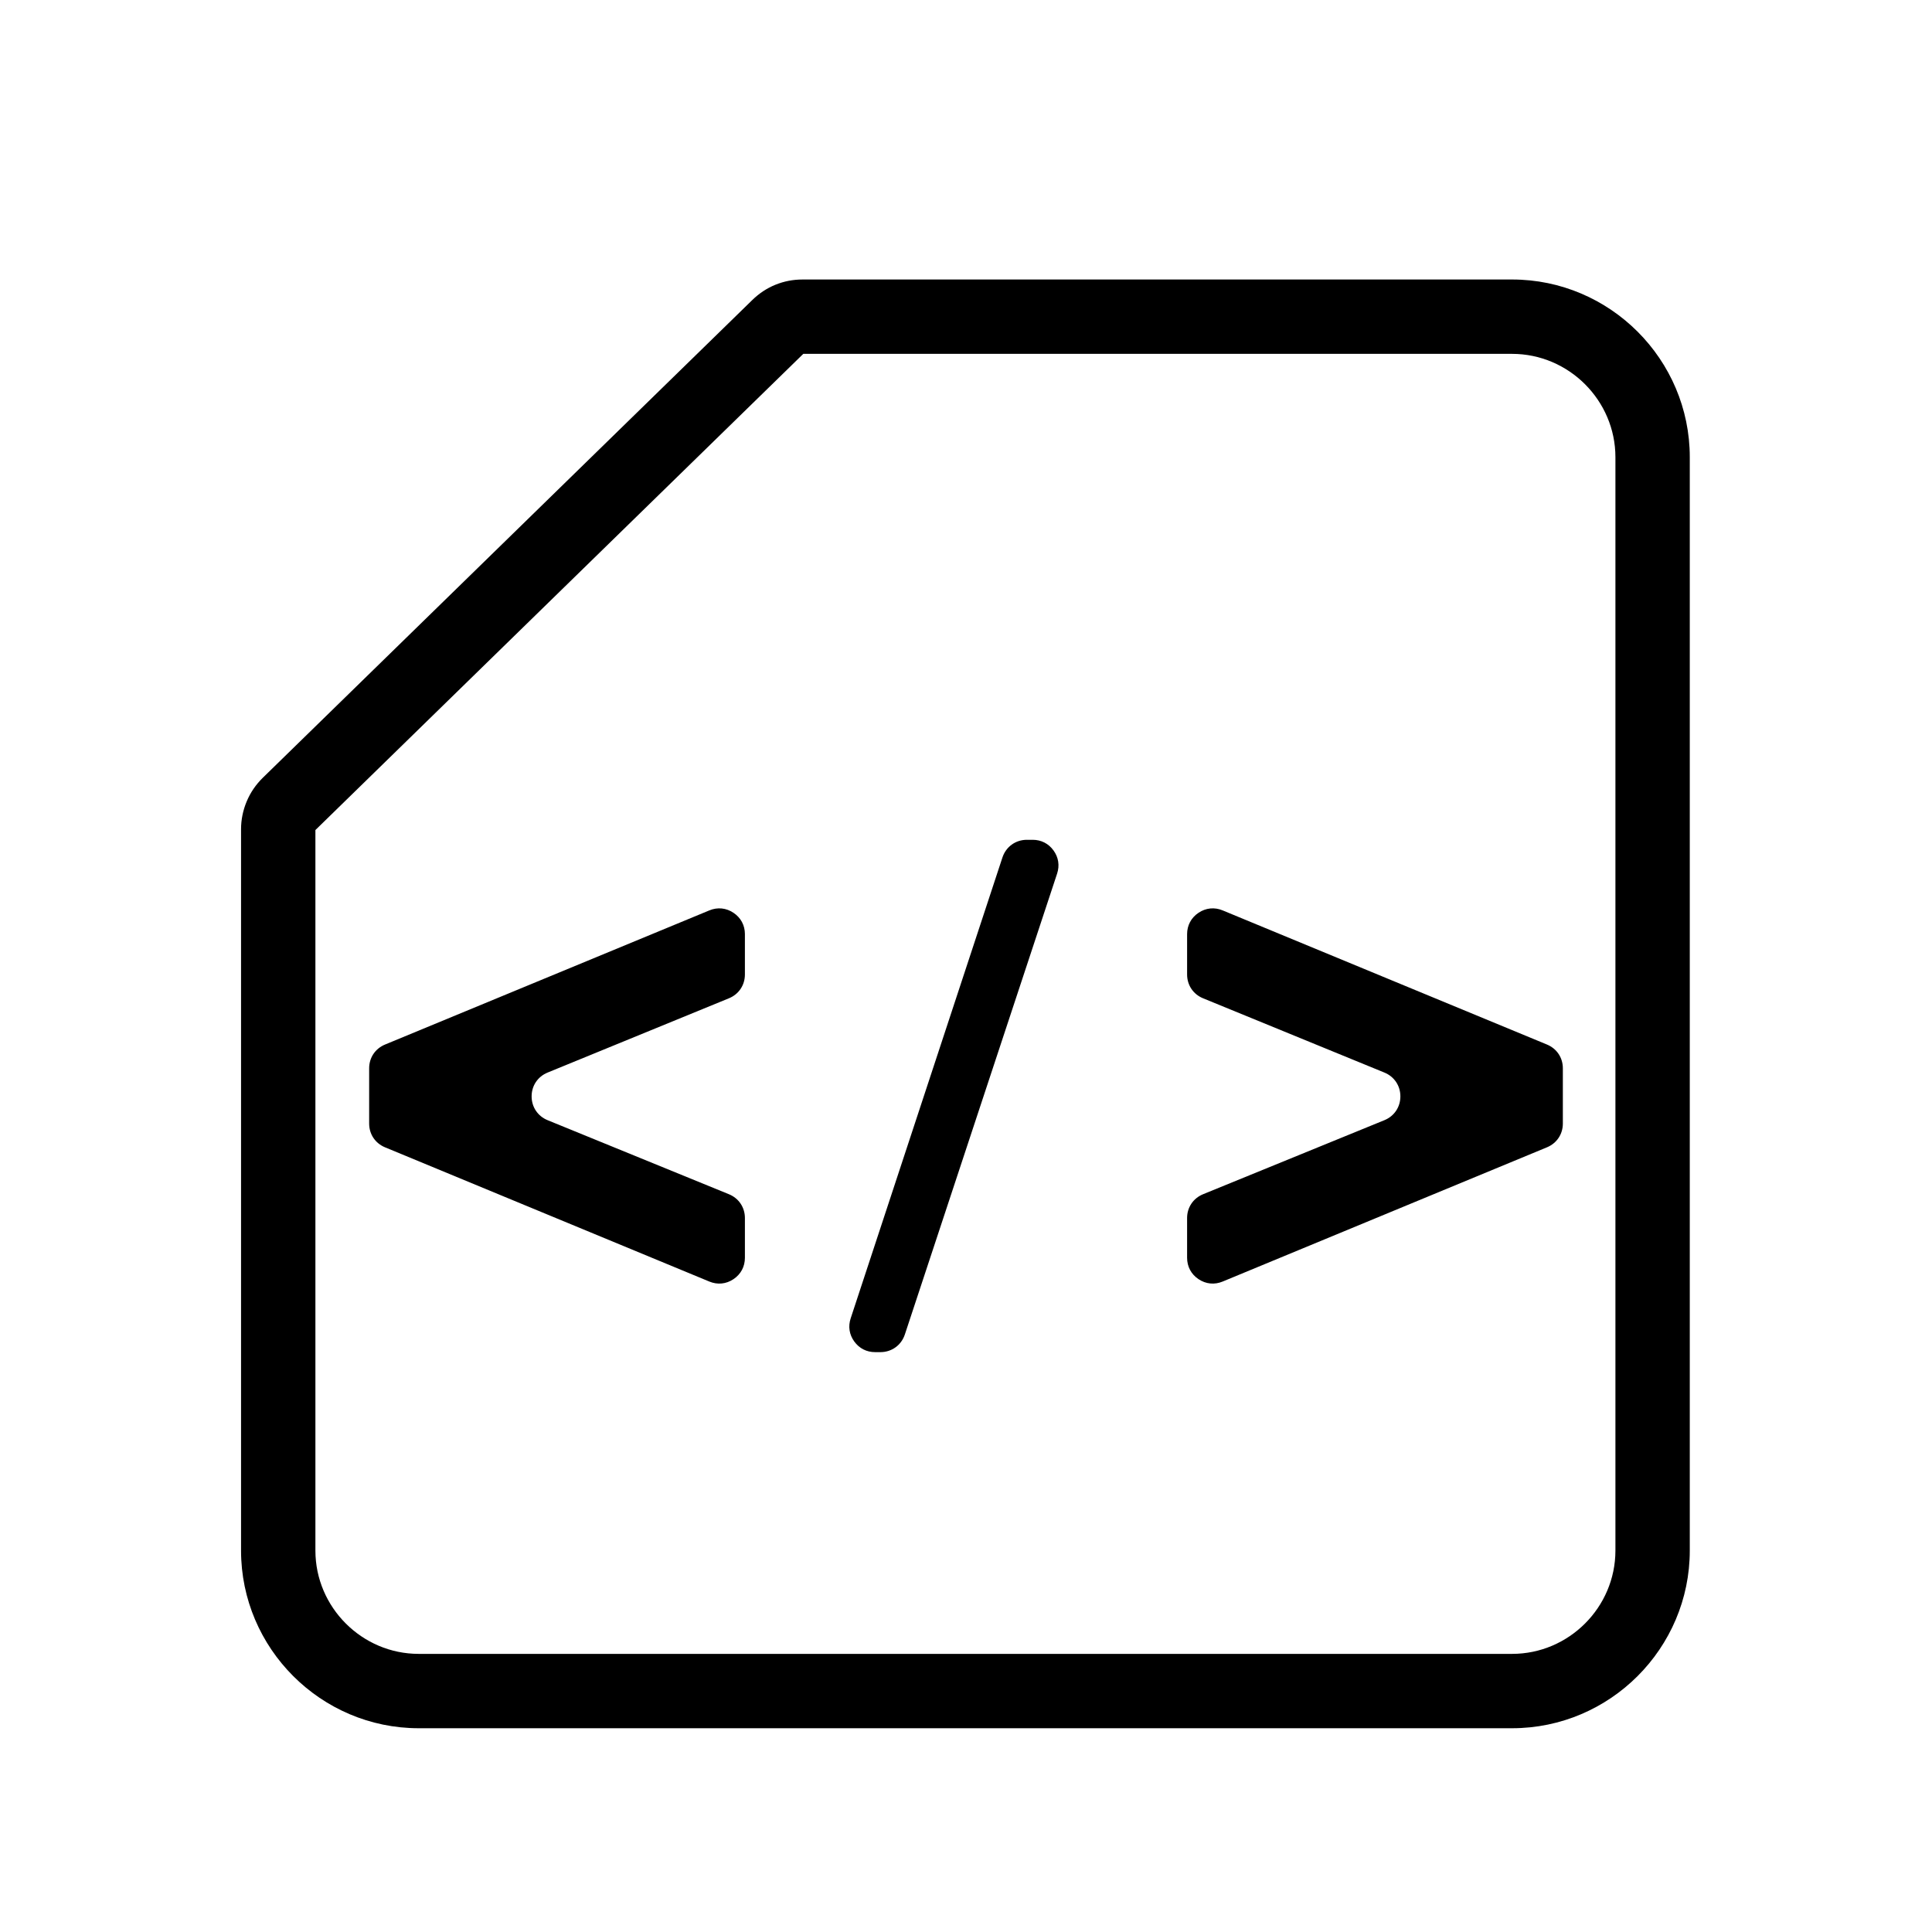 <?xml version="1.0" standalone="no"?><!DOCTYPE svg PUBLIC "-//W3C//DTD SVG 1.1//EN" "http://www.w3.org/Graphics/SVG/1.1/DTD/svg11.dtd"><svg t="1732068670037" class="icon" viewBox="0 0 1024 1024" version="1.1" xmlns="http://www.w3.org/2000/svg" p-id="19956" xmlns:xlink="http://www.w3.org/1999/xlink" width="128" height="128"><path d="M516.668 580.887" p-id="19957"></path><path d="M516.984 580.887h-0.633" p-id="19958"></path><path d="M648.034 482.527l171.885 71.097c5.208 2.152 8.425 6.965 8.425 12.599v29.279c0 5.634-3.217 10.445-8.423 12.599l-171.885 71.146c-4.336 1.795-8.89 1.346-12.791-1.262-3.904-2.608-6.06-6.643-6.06-11.337V645.585c0-5.656 3.245-10.486 8.481-12.625l96.081-39.234c5.234-2.136 8.477-6.961 8.481-12.616 0.004-5.654-3.236-10.484-8.468-12.627l-96.107-39.368c-5.23-2.143-8.468-6.967-8.468-12.619v-21.368c0-4.692 2.156-8.728 6.058-11.335 3.901-2.608 8.455-3.059 12.791-1.266zM466.642 716.66h-2.817c-4.515 0-8.401-1.985-11.048-5.643-2.646-3.658-3.316-7.97-1.903-12.258l80.436-244.274c1.875-5.688 6.963-9.371 12.953-9.371h3.076c4.519 0 8.406 1.987 11.052 5.649 2.646 3.66 3.312 7.976 1.897 12.266l-80.699 244.272c-1.879 5.682-6.963 9.359-12.947 9.359zM394.815 495.128v21.368c0 5.651-3.238 10.476-8.468 12.619l-96.109 39.368c-5.232 2.143-8.469 6.971-8.468 12.625 0.004 5.654 3.247 10.478 8.482 12.616l96.081 39.236c5.235 2.139 8.481 6.969 8.481 12.625v21.063c0 4.694-2.156 8.728-6.06 11.337-3.901 2.608-8.455 3.057-12.791 1.262l-171.885-71.146c-5.206-2.154-8.423-6.965-8.423-12.599v-29.279c0-5.634 3.217-10.447 8.425-12.599l171.885-71.097c4.336-1.793 8.89-1.342 12.791 1.266 3.902 2.607 6.058 6.643 6.058 11.335z" p-id="19959"></path><path d="M425.398 148.143h376.043c25.915 0 49.467 10.594 66.525 27.652 17.062 17.062 27.654 40.614 27.654 66.526v579.502c0 25.918-10.592 49.47-27.65 66.528-17.058 17.058-40.61 27.65-66.528 27.65H221.938c-25.918 0-49.47-10.592-66.528-27.65-17.058-17.058-27.65-40.61-27.65-66.528V439.56c0-5.122 1.017-10.095 3.027-14.87 1.977-4.696 4.848-8.888 8.59-12.539l259.314-253.094c3.662-3.577 7.76-6.287 12.275-8.125 4.561-1.856 9.376-2.789 14.431-2.789z m376.043 39.411h-375.678L167.171 439.942v381.881c0 15.04 6.168 28.73 16.103 38.664 9.935 9.935 23.625 16.103 38.664 16.103h579.502c15.04 0 28.73-6.168 38.664-16.103 9.935-9.935 16.103-23.625 16.103-38.664V242.321c0-15.034-6.17-28.726-16.107-38.663-9.935-9.935-23.623-16.105-38.661-16.105z" p-id="19960"></path></svg>
